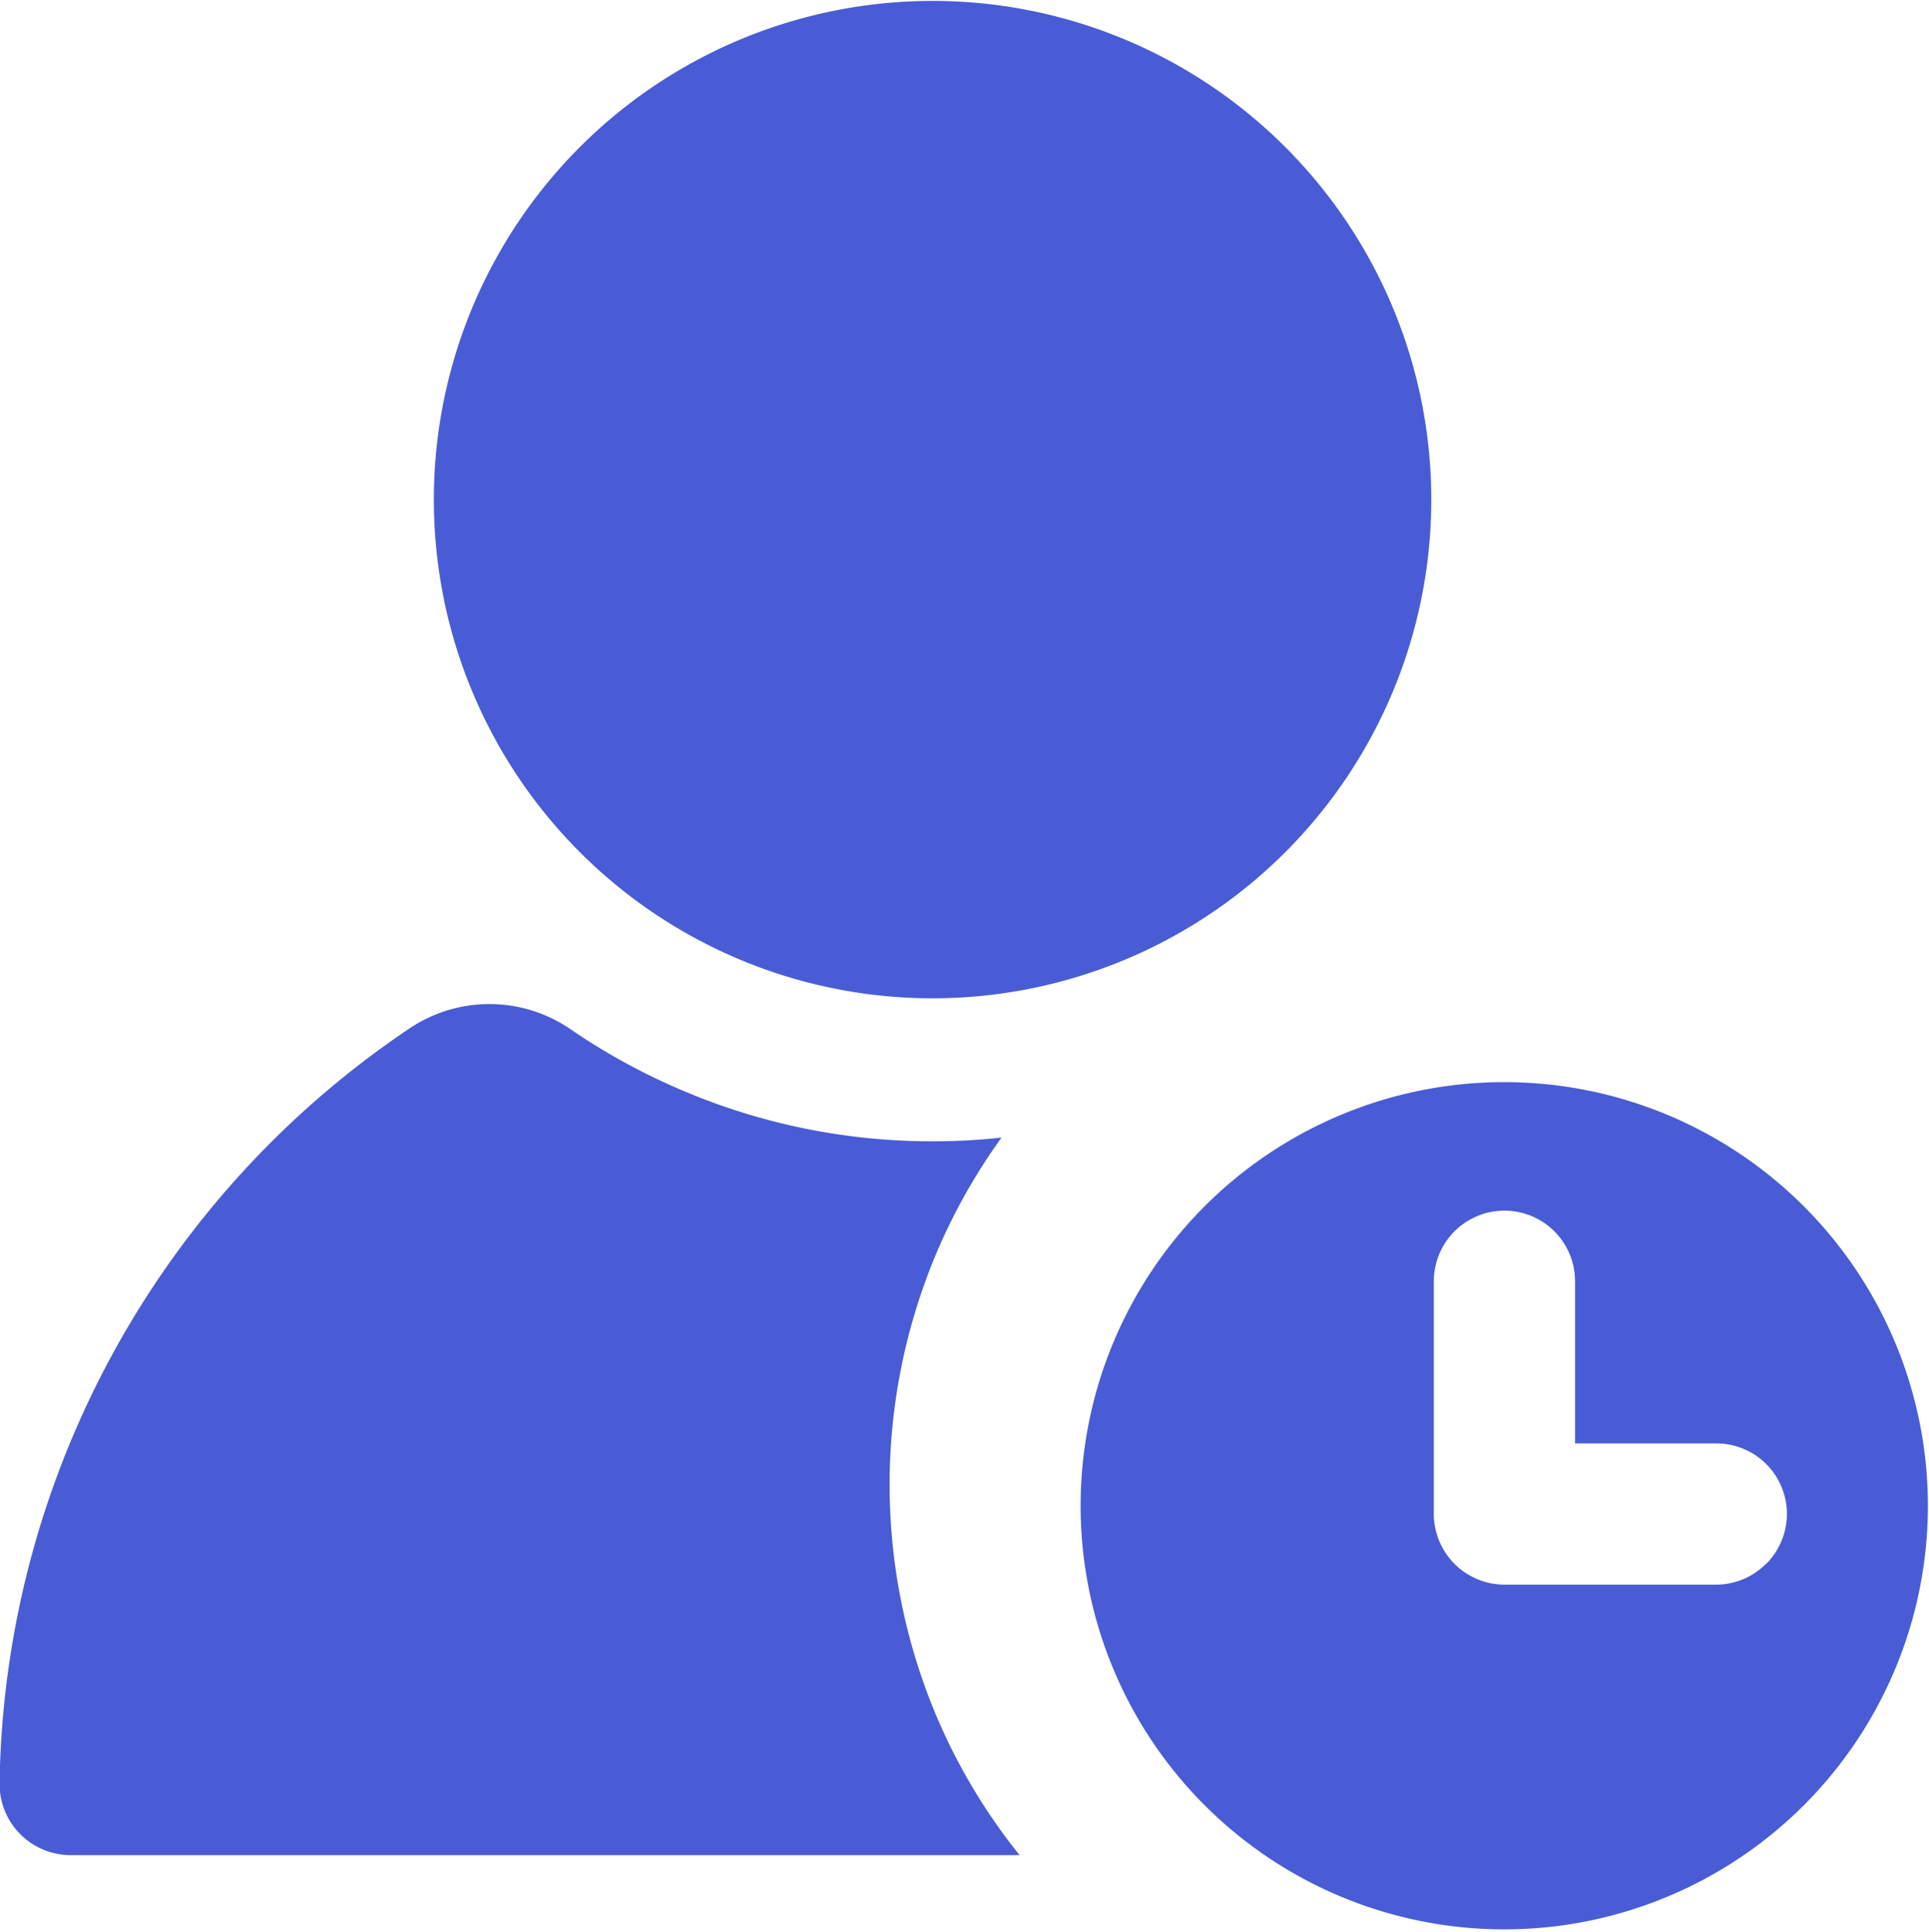 <svg xmlns="http://www.w3.org/2000/svg" xmlns:xlink="http://www.w3.org/1999/xlink" width="41.932" height="42" viewBox="0 0 41.932 42"><defs><style>.a{fill:none;}.b{fill:#4a5cd5;}.c{clip-path:url(#a);}</style><clipPath id="a"><rect class="a" width="41.932" height="42"/></clipPath></defs><g transform="translate(27 -63)"><path class="b" d="M340.487,421.8a9.209,9.209,0,1,0,9.209,9.209,9.212,9.212,0,0,0-9.209-9.209Zm5.688,10.473a1.53,1.53,0,0,1-1.084.451h-4.6a1.54,1.54,0,0,1-1.535-1.535v-5.06a1.535,1.535,0,0,1,3.07,0v3.525h3.07a1.533,1.533,0,0,1,1.084,2.619Zm0,0" transform="translate(-334.788 -335.276)"/><g transform="translate(-27 63)"><g class="c" transform="translate(0 0)"><path class="b" d="M122.8,74.161A10.841,10.841,0,1,0,133.643,63.32,10.841,10.841,0,0,0,122.8,74.161Zm0,0" transform="translate(-113.369 -63.3)"/><path class="b" d="M-6.762,425.035a12.768,12.768,0,0,0,1.813,3.038H-25.573a1.545,1.545,0,0,1-1.547-1.486v-.181A20.141,20.141,0,0,1-18.208,410.1a3.115,3.115,0,0,1,3.5.02,13.827,13.827,0,0,0,2.443,1.335,13.812,13.812,0,0,0,5.425,1.1,13.427,13.427,0,0,0,1.5-.081,12.789,12.789,0,0,0-1.421,2.524,12.949,12.949,0,0,0,0,10.04Zm0,0" transform="translate(27.112 -387.745)"/></g></g></g></svg>